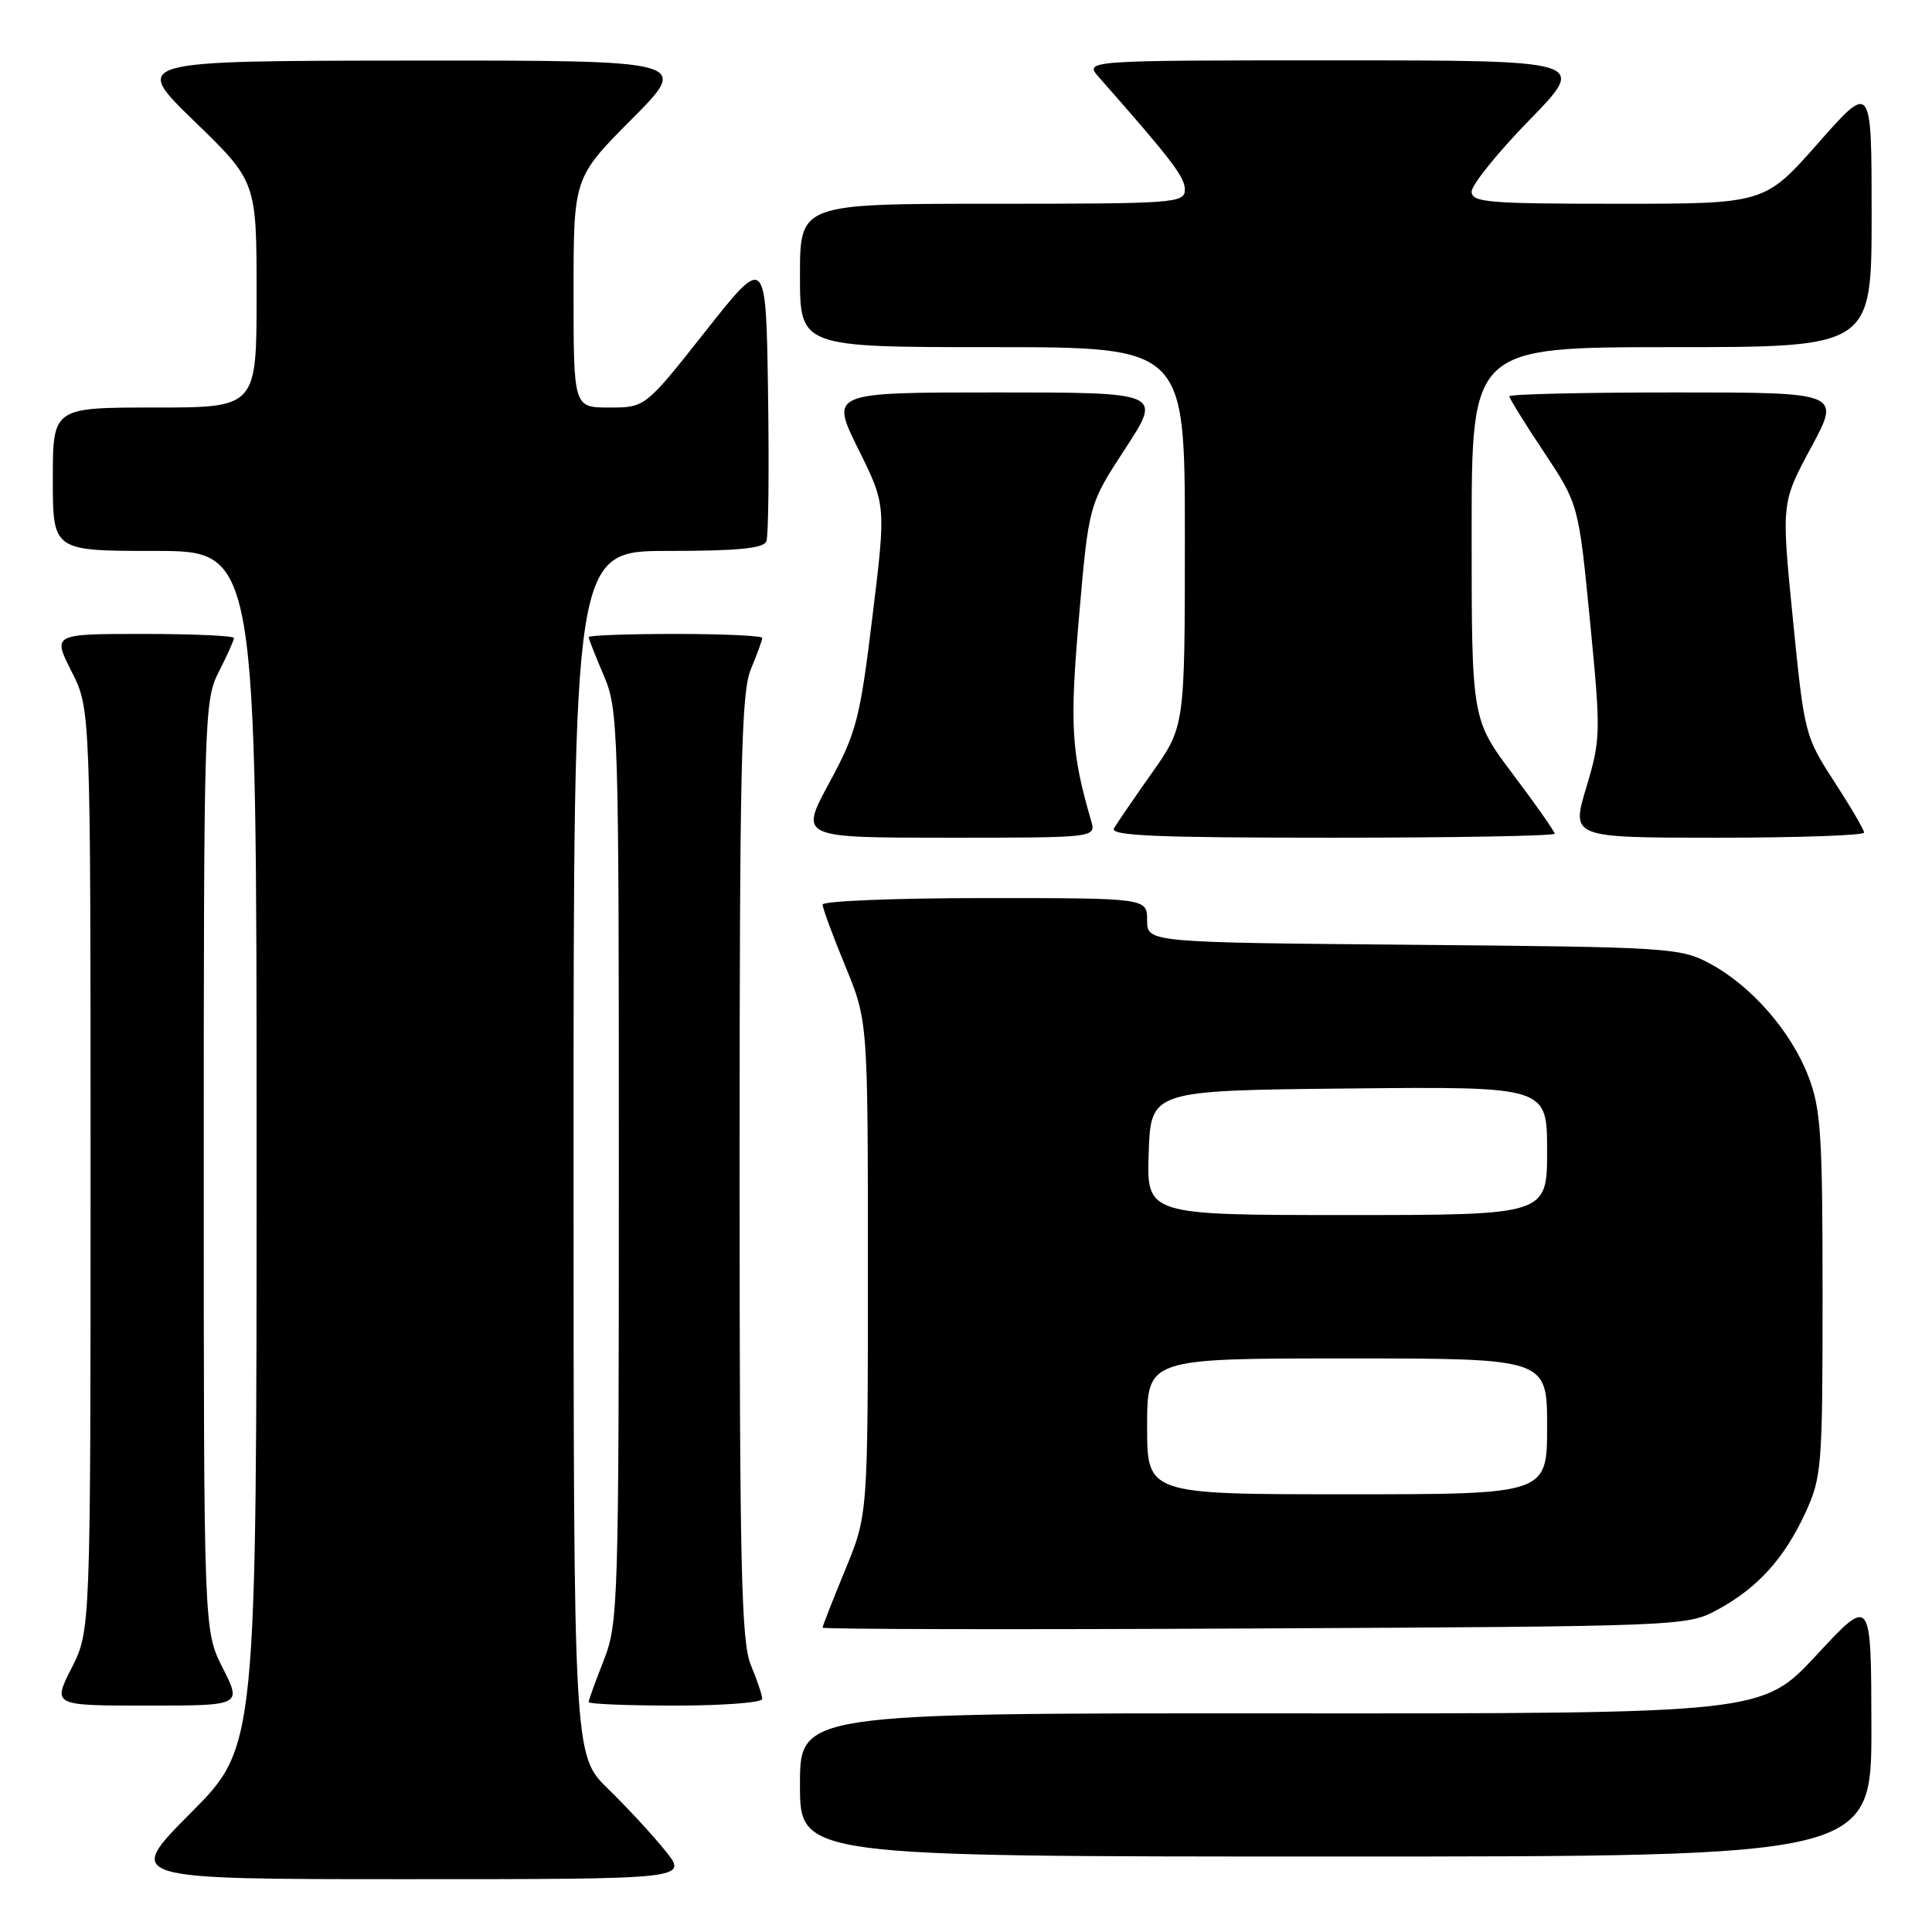 <?xml version="1.0" encoding="UTF-8" standalone="no"?>
<!DOCTYPE svg PUBLIC "-//W3C//DTD SVG 1.1//EN" "http://www.w3.org/Graphics/SVG/1.1/DTD/svg11.dtd" >
<svg xmlns="http://www.w3.org/2000/svg" xmlns:xlink="http://www.w3.org/1999/xlink" version="1.1" viewBox="0 0 256 256">
 <g >
 <path fill="currentColor"
d=" M 88.17 245.25 C 86.52 243.19 83.10 239.49 80.58 237.04 C 76.00 232.58 76.00 232.58 76.00 152.79 C 76.00 73.00 76.00 73.00 88.53 73.00 C 97.80 73.00 101.19 72.67 101.55 71.72 C 101.83 71.01 101.92 62.18 101.77 52.09 C 101.50 33.75 101.50 33.75 93.50 43.87 C 85.50 54.00 85.50 54.00 80.75 54.00 C 76.00 54.00 76.00 54.00 76.00 38.77 C 76.00 23.54 76.00 23.54 83.73 15.77 C 91.45 8.00 91.45 8.00 54.48 8.03 C 17.50 8.06 17.50 8.06 25.75 16.06 C 34.00 24.06 34.00 24.06 34.00 39.03 C 34.00 54.00 34.00 54.00 20.50 54.00 C 7.00 54.00 7.00 54.00 7.00 63.50 C 7.00 73.00 7.00 73.00 20.50 73.00 C 34.00 73.00 34.00 73.00 34.00 152.23 C 34.00 231.46 34.00 231.46 25.27 240.23 C 16.54 249.00 16.54 249.00 53.85 249.00 C 91.17 249.00 91.17 249.00 88.17 245.25 Z  M 247.97 228.75 C 247.94 211.50 247.94 211.50 240.72 219.28 C 233.50 227.06 233.50 227.06 169.75 227.03 C 106.00 227.00 106.00 227.00 106.00 236.50 C 106.00 246.00 106.00 246.00 177.00 246.00 C 248.00 246.00 248.00 246.00 247.97 228.75 Z  M 29.52 221.03 C 27.00 216.07 27.00 216.07 27.00 154.49 C 27.00 94.89 27.06 92.79 29.00 89.00 C 30.10 86.84 31.00 84.84 31.00 84.54 C 31.00 84.24 25.59 84.00 18.98 84.00 C 6.97 84.00 6.97 84.00 9.48 88.97 C 12.00 93.93 12.00 93.93 12.00 155.00 C 12.00 216.07 12.00 216.07 9.48 221.03 C 6.97 226.00 6.97 226.00 19.50 226.00 C 32.03 226.00 32.03 226.00 29.52 221.03 Z  M 101.00 225.12 C 101.00 224.64 100.33 222.63 99.50 220.65 C 98.22 217.59 98.00 207.87 98.00 154.65 C 98.00 101.44 98.22 91.72 99.50 88.65 C 100.33 86.68 101.00 84.82 101.00 84.53 C 101.00 84.24 95.83 84.00 89.50 84.00 C 83.17 84.00 78.00 84.19 78.00 84.42 C 78.00 84.65 78.90 86.93 80.00 89.50 C 81.93 93.99 82.00 96.39 82.00 154.55 C 82.00 212.57 81.92 215.12 80.00 220.00 C 78.90 222.79 78.00 225.28 78.00 225.54 C 78.00 225.79 83.17 226.00 89.50 226.00 C 95.83 226.00 101.00 225.60 101.00 225.12 Z  M 227.50 213.34 C 232.85 210.46 236.41 206.54 239.20 200.50 C 241.40 195.72 241.50 194.44 241.50 171.50 C 241.50 150.35 241.28 146.92 239.61 142.60 C 237.31 136.63 232.04 130.61 226.57 127.68 C 222.65 125.58 221.24 125.49 187.25 125.19 C 152.00 124.88 152.00 124.88 152.00 121.94 C 152.00 119.00 152.00 119.00 130.50 119.00 C 118.67 119.00 109.00 119.39 109.00 119.86 C 109.00 120.34 110.35 124.00 112.00 128.00 C 115.00 135.28 115.00 135.28 115.00 168.00 C 115.00 200.72 115.00 200.72 112.00 208.00 C 110.35 212.00 109.00 215.45 109.00 215.67 C 109.00 215.89 134.76 215.94 166.25 215.78 C 222.73 215.50 223.55 215.47 227.50 213.34 Z  M 144.58 108.75 C 141.94 99.69 141.73 96.13 142.98 81.67 C 144.27 66.84 144.27 66.84 149.12 59.42 C 153.96 52.00 153.96 52.00 131.99 52.00 C 110.02 52.00 110.02 52.00 113.71 59.47 C 117.41 66.93 117.41 66.93 115.60 81.72 C 113.94 95.34 113.49 97.07 109.87 103.75 C 105.95 111.00 105.95 111.00 125.59 111.00 C 145.23 111.00 145.23 111.00 144.58 108.75 Z  M 206.00 110.47 C 206.00 110.18 203.53 106.65 200.50 102.63 C 195.00 95.32 195.00 95.32 195.00 70.66 C 195.00 46.00 195.00 46.00 221.50 46.00 C 248.00 46.00 248.00 46.00 248.00 28.47 C 248.00 10.93 248.00 10.93 240.91 18.97 C 233.82 27.00 233.82 27.00 214.41 27.00 C 197.21 27.00 195.00 26.82 195.00 25.39 C 195.00 24.50 198.45 20.22 202.67 15.89 C 210.35 8.00 210.35 8.00 177.00 8.00 C 143.65 8.00 143.65 8.00 145.63 10.25 C 155.21 21.12 157.00 23.46 157.00 25.11 C 157.00 26.91 155.85 27.00 131.50 27.00 C 106.00 27.00 106.00 27.00 106.00 36.50 C 106.00 46.00 106.00 46.00 131.50 46.00 C 157.00 46.00 157.00 46.00 157.00 71.12 C 157.00 96.25 157.00 96.25 152.67 102.37 C 150.29 105.74 148.02 109.06 147.61 109.75 C 147.04 110.74 153.07 111.00 176.44 111.00 C 192.70 111.00 206.00 110.76 206.00 110.47 Z  M 247.00 110.32 C 247.00 109.95 245.22 106.91 243.05 103.57 C 239.17 97.59 239.08 97.26 237.57 82.06 C 236.03 66.63 236.03 66.63 239.97 59.31 C 243.92 52.00 243.92 52.00 221.96 52.00 C 209.88 52.00 200.00 52.23 200.00 52.51 C 200.00 52.79 202.06 56.13 204.59 59.92 C 209.17 66.82 209.17 66.82 210.68 82.26 C 212.13 97.15 212.11 97.93 210.19 104.35 C 208.19 111.00 208.19 111.00 227.60 111.00 C 238.27 111.00 247.00 110.69 247.00 110.32 Z  M 152.00 189.00 C 152.00 180.00 152.00 180.00 178.50 180.00 C 205.00 180.00 205.00 180.00 205.00 189.00 C 205.00 198.00 205.00 198.00 178.50 198.00 C 152.00 198.00 152.00 198.00 152.00 189.00 Z  M 152.21 152.75 C 152.50 144.50 152.50 144.50 178.75 144.23 C 205.00 143.97 205.00 143.97 205.00 152.48 C 205.00 161.00 205.00 161.00 178.46 161.00 C 151.92 161.00 151.92 161.00 152.21 152.75 Z "/>
</g>
</svg>